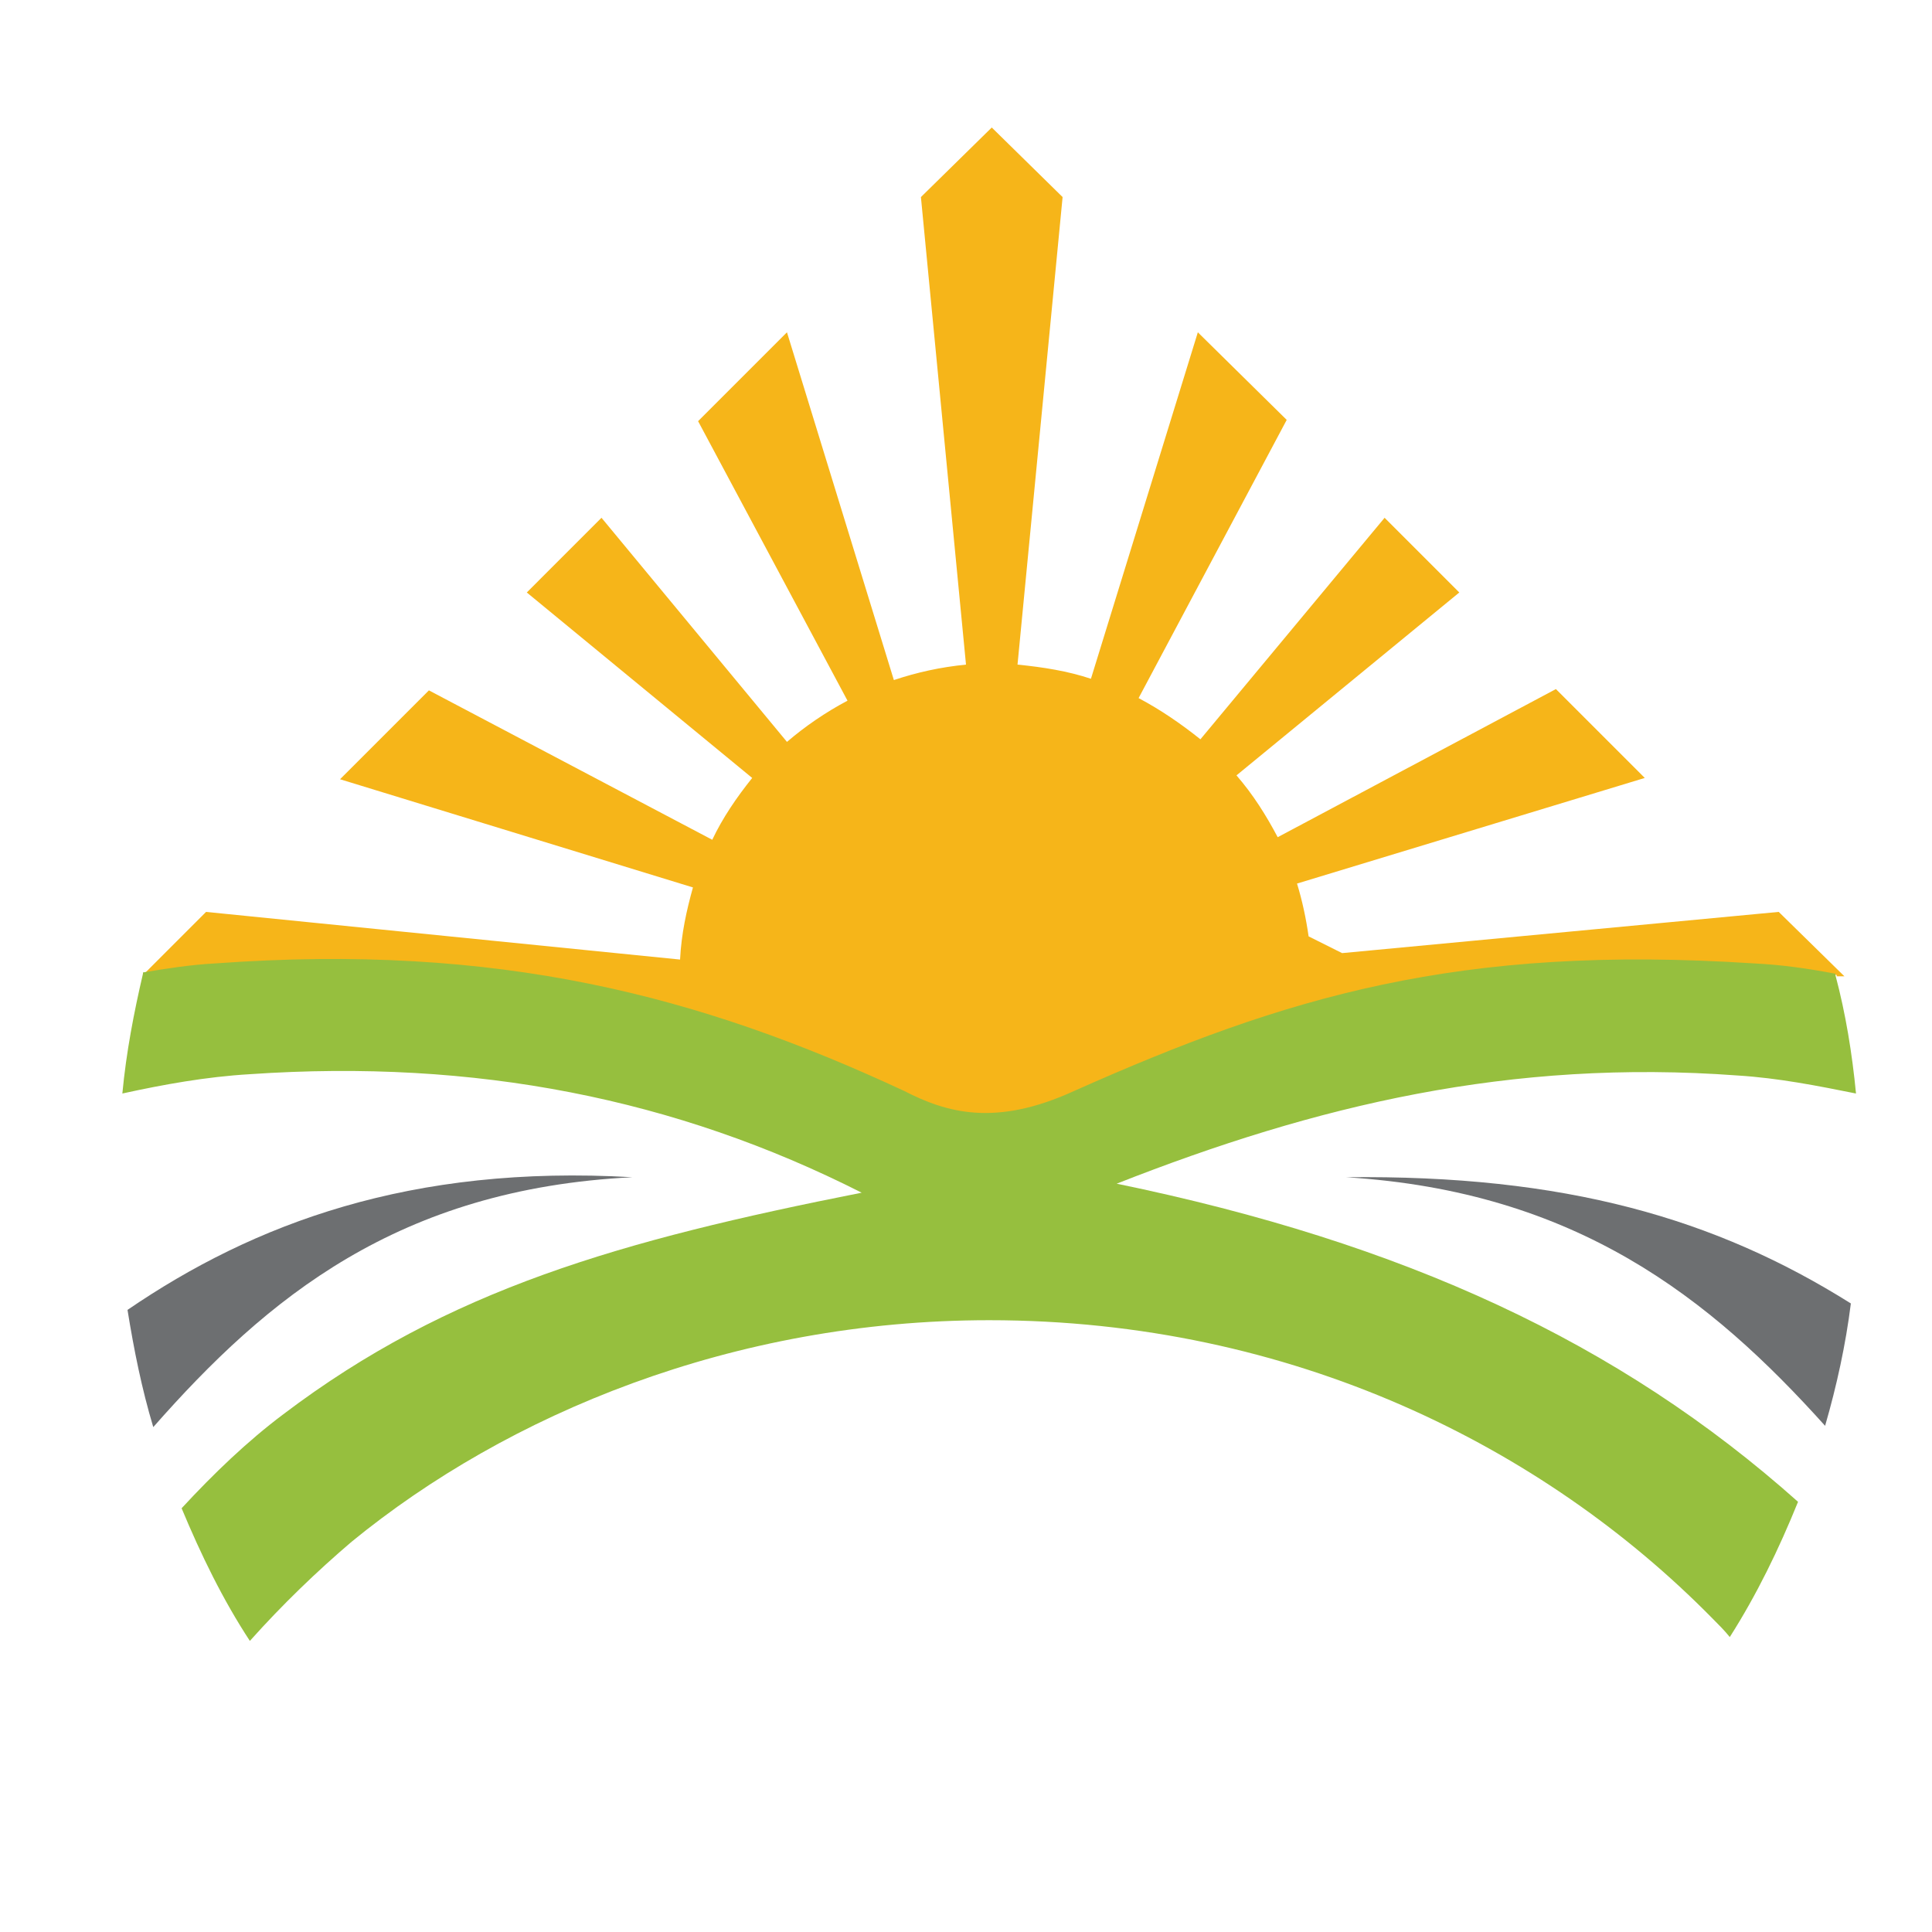<?xml version="1.0" encoding="utf-8"?>
<!-- Generator: Adobe Illustrator 18.1.0, SVG Export Plug-In . SVG Version: 6.00 Build 0)  -->
<svg version="1.0" id="Layer_1" xmlns="http://www.w3.org/2000/svg" xmlns:xlink="http://www.w3.org/1999/xlink" x="0px" y="0px"
	 viewBox="0 0 150 150" enable-background="new 0 0 150 150" xml:space="preserve">
<g>
	<path fill-rule="evenodd" clip-rule="evenodd" fill="#6D6F71" d="M49.1,91.4c-17.2-1-29.4,3.6-39.2,10.3c0.5,3.1,1.1,6.1,2,9.1
		C20.7,100.8,30.9,92.3,49.1,91.4z"/>
	<path fill-rule="evenodd" clip-rule="evenodd" fill="#6D6F71" d="M141.7,110.7c0.9-3.1,1.6-6.3,2-9.5c-10.5-6.6-22.2-10-39.2-9.8
		C122.4,92.5,132.8,100.8,141.7,110.7z"/>
	<g>
		<g>
			<path fill="#F6B519" d="M138.1,70.8l-33.9,3.2l-2.6-1.3c-0.2-1.4-0.5-2.8-0.9-4.1l27-8.2l-6.9-6.9L99.2,65
				c-0.9-1.7-1.9-3.3-3.2-4.8L113.3,46l-5.8-5.8L93.2,57.4c-1.5-1.2-3.1-2.3-4.8-3.2l11.5-21.6L93,25.8l-8.3,26.9
				c-1.8-0.6-3.7-0.9-5.7-1.1l3.5-36.3l-5.5-5.4l-5.5,5.4l3.5,36.3c-2,0.2-3.8,0.6-5.6,1.2l-8.3-27l-6.9,6.9l11.6,21.7
				c-1.7,0.9-3.3,2-4.7,3.2L46.7,40.2L40.9,46l17.5,14.4c-1.2,1.5-2.3,3.1-3.1,4.8l-22-11.6l-6.9,6.9l27.4,8.4
				c-0.5,1.8-0.9,3.6-1,5.6L16,70.8l-4.8,4.8c1.8-0.3,3.7-0.6,5.6-0.7c22-1.6,37.5,2.5,53.5,9.9c3.3,1.7,7.1,2.8,13.2,0
				c16.4-7.3,29.8-11.4,52.8-9.9c2.2,0.1,4.3,0.4,6.3,0.8c0,0,0,0,0,0.1l0.6,0L138.1,70.8z"/>
			<path fill="#F6B519" d="M11.1,75.8C11.1,75.7,11.1,75.7,11.1,75.8L11.1,75.8L11.1,75.8z"/>
		</g>
		<path fill="#96BF3E" d="M134.9,83.5c3.2,0.2,6.2,0.8,9.2,1.4c-0.3-3.1-0.8-6.2-1.6-9.2c0,0,0,0,0-0.1c-2.1-0.4-4.2-0.7-6.3-0.8
			c-23-1.5-36.4,2.6-52.8,9.9c-6.1,2.8-9.9,1.7-13.2,0c-15.9-7.4-31.5-11.5-53.5-9.9c-1.9,0.1-3.8,0.4-5.6,0.7c0,0,0,0,0,0
			c0,0,0,0,0,0c0,0,0,0.1,0,0.1c-0.7,3-1.3,6.1-1.6,9.3c3.2-0.7,6.5-1.3,9.9-1.5c17.5-1.2,33.1,1.9,47.5,9.2
			c-18.7,3.7-32.1,7.5-44.9,17.2c-2.8,2.1-5.4,4.6-7.9,7.3c1.5,3.6,3.2,7.1,5.3,10.3c2.5-2.8,5.2-5.4,7.9-7.7
			c12.1-9.9,29.6-17.2,49.5-17.2c23.6,0,43.1,9.9,56.1,23.1c0.5,0.5,1,1,1.4,1.5c2.1-3.3,3.8-6.8,5.3-10.5
			c-13.9-12.4-30.6-20.1-52.9-24.7C102.2,85.8,117.3,82.2,134.9,83.5z"/>
	</g>
</g>
</svg>
